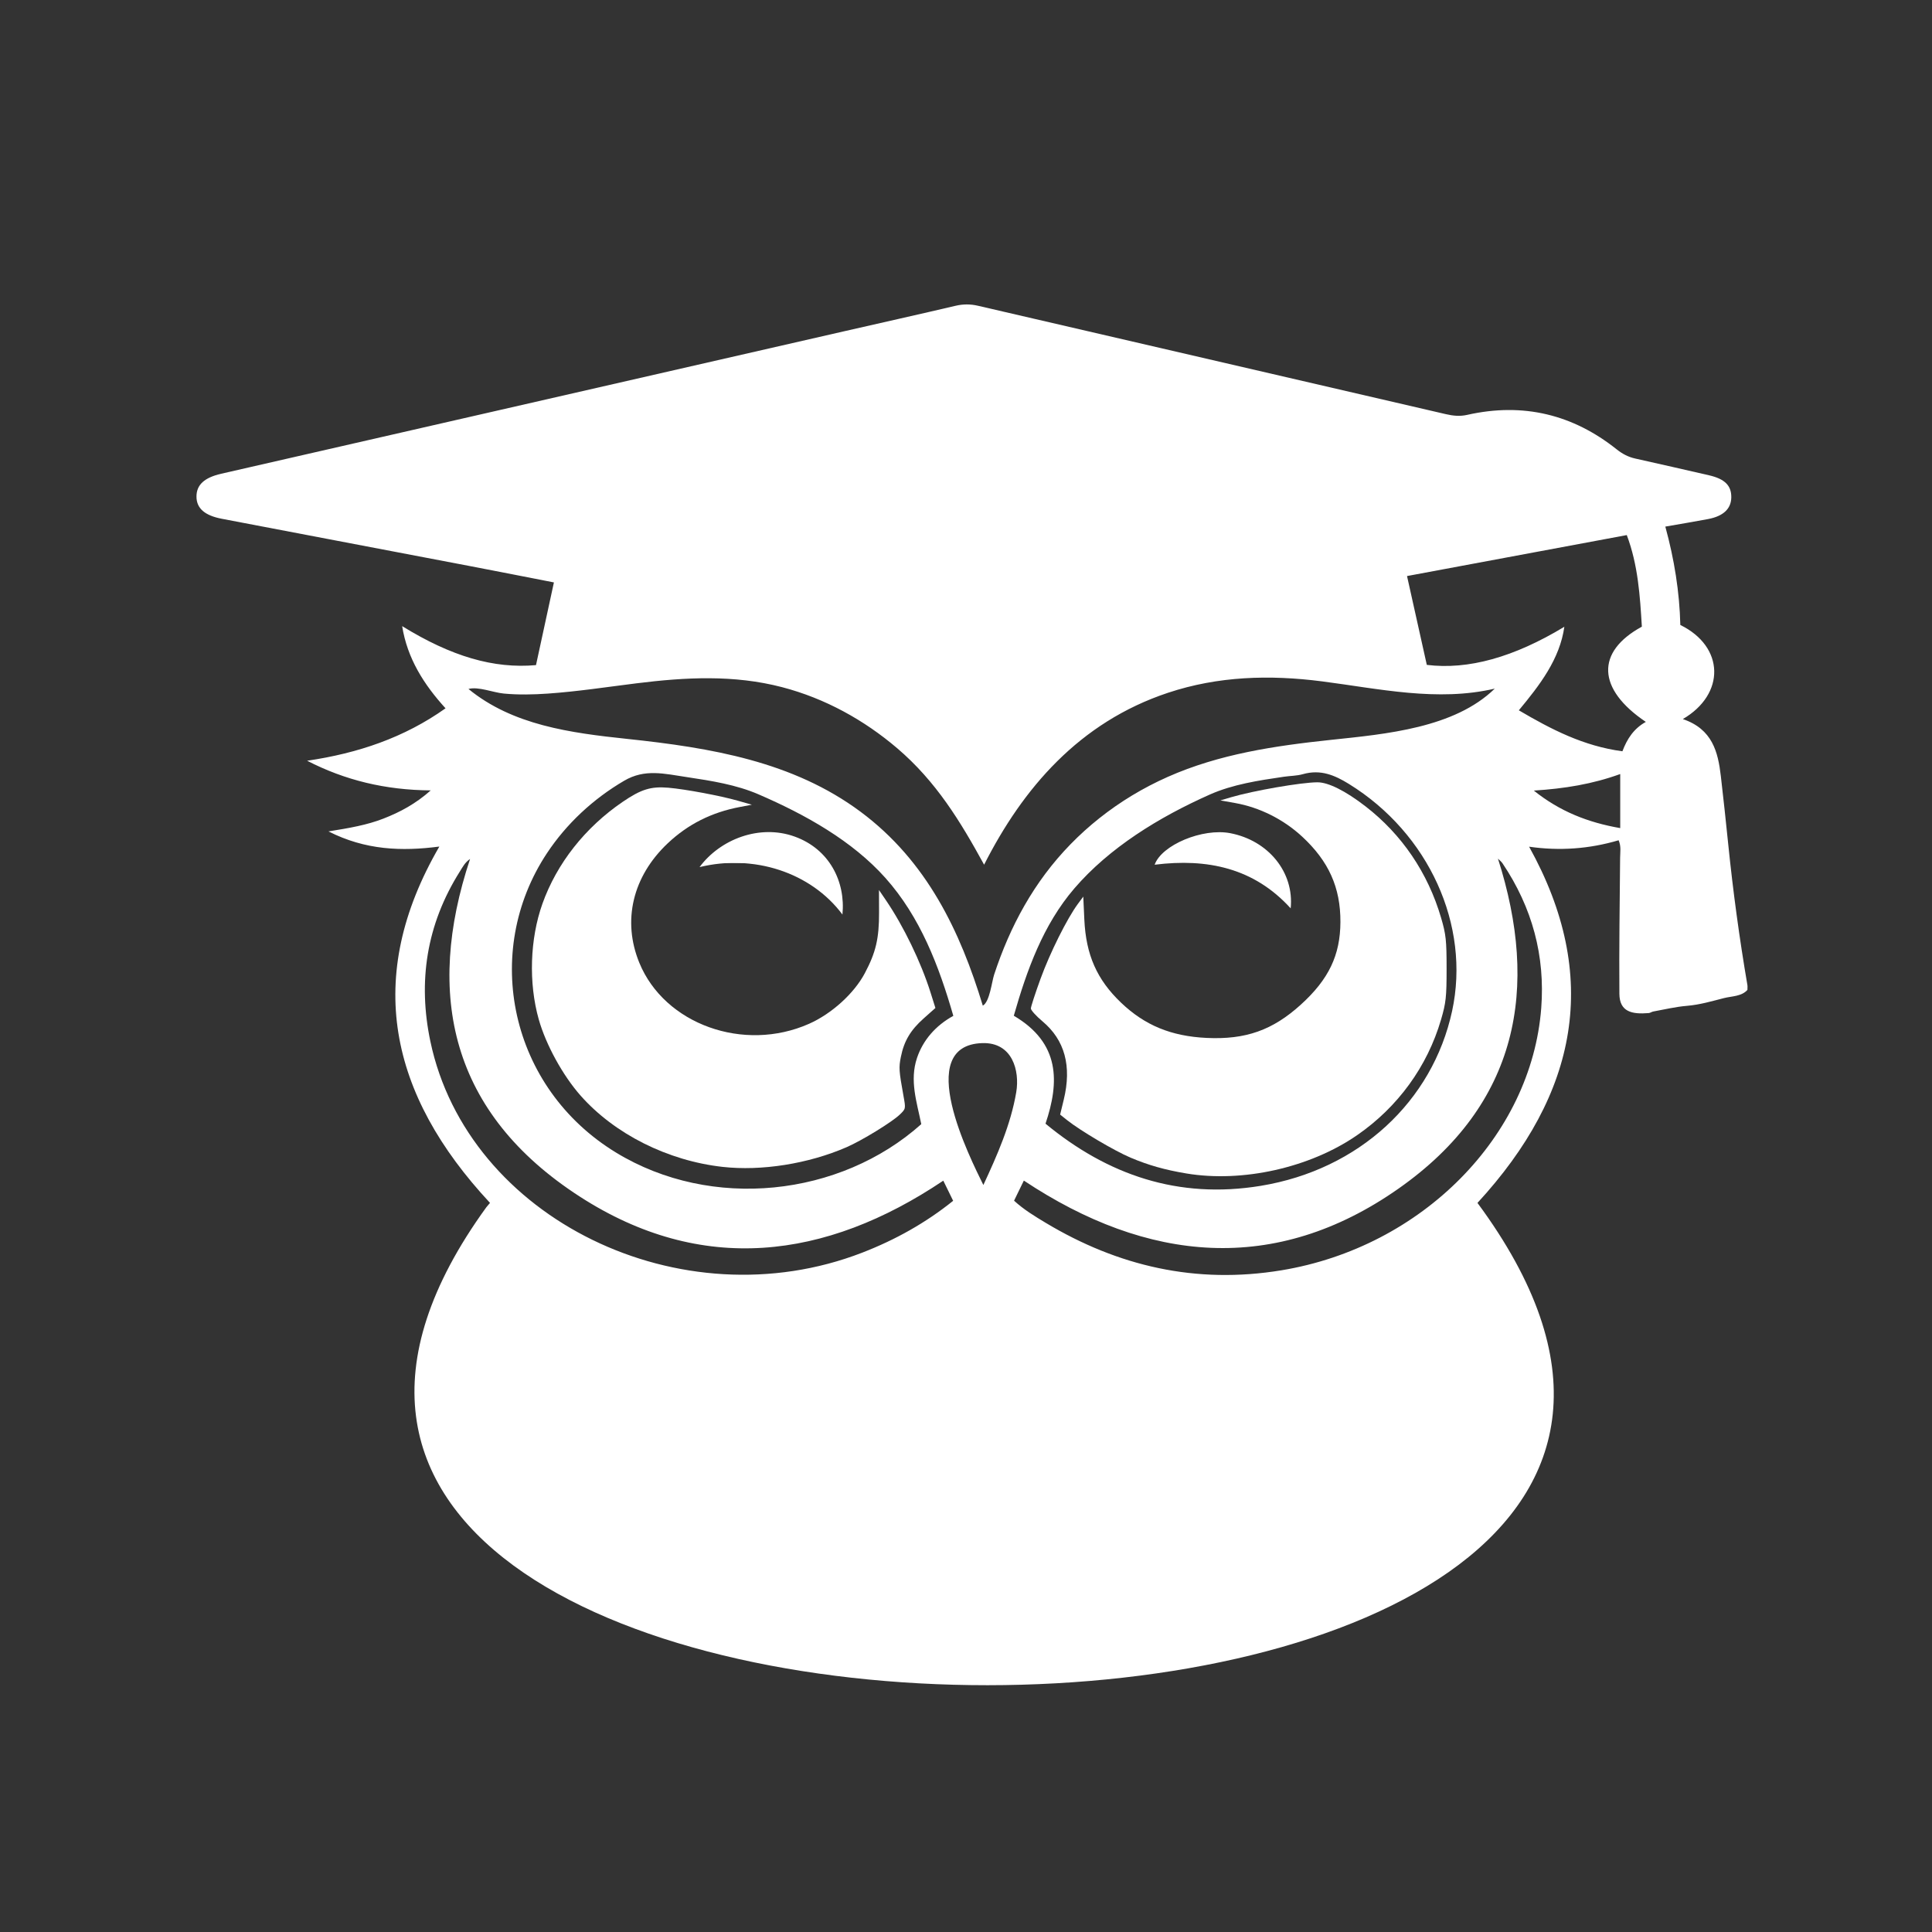 <?xml version="1.0" encoding="UTF-8" standalone="no"?>
<svg
   version="1.1"
   x="0px"
   y="0px"
   viewBox="0 0 128 128"
   xml:space="preserve"
   id="svg823"
   sodipodi:docname="wiseowl.svg"
   width="128"
   height="128"
   inkscape:version="1.2.2 (b0a8486541, 2022-12-01)"
   xmlns:inkscape="http://www.inkscape.org/namespaces/inkscape"
   xmlns:sodipodi="http://sodipodi.sourceforge.net/DTD/sodipodi-0.dtd"
   xmlns="http://www.w3.org/2000/svg"
   xmlns:svg="http://www.w3.org/2000/svg"><rect x="0" y="0" width="128" height="128" fill="#333333" stroke="none"/><defs
     id="defs827" /><sodipodi:namedview
     id="namedview825"
     pagecolor="#000000"
     bordercolor="#000000"
     borderopacity="0.25"
     inkscape:showpageshadow="2"
     inkscape:pageopacity="0"
     inkscape:pagecheckerboard="0"
     inkscape:deskcolor="#d1d1d1"
     showgrid="false"
     inkscape:zoom="3.5525045"
     inkscape:cx="61.928141"
     inkscape:cy="76.706448"
     inkscape:window-width="1452"
     inkscape:window-height="991"
     inkscape:window-x="26"
     inkscape:window-y="23"
     inkscape:window-maximized="0"
     inkscape:current-layer="g849" /><g
     id="g874"
     transform="matrix(0.095,0,0,0.095,16.187,16.68)"><g
       id="g849"
       transform="matrix(1.252,0,0,1.252,-120.004,-131.363)"
       style="fill:#ffffff"><path
         d="M 232.705,634.726 C 176.426,574.325 162.287,508.922 204.482,436.238 c -20.999,2.742 -41.196,2.007 -61.755,-8.442 11.664,-1.86 21.43,-3.547 30.614,-7.132 9.297,-3.629 17.904,-8.221 26.346,-15.716 -25.326,-0.18 -47.788,-5.661 -68.859,-16.517 28.184,-4.133 54.048,-12.81 77.1,-29.203 -12.174,-13.374 -21.302,-27.866 -24.162,-45.777 27.479,16.943 51.051,23.815 74.552,21.719 3.259,-15.047 6.558,-30.276 9.979,-46.065 -15.802,-3.078 -31.273,-6.139 -46.766,-9.1 -46.061,-8.803 -92.129,-17.571 -138.197,-26.344 -9.518,-1.812 -14.119,-5.808 -14.135,-12.343 -0.016,-6.527 4.294,-10.579 13.857,-12.767 115.873,-26.513 231.75,-53.009 347.628,-79.502 20.436,-4.672 40.904,-9.231 61.306,-14.024 4.289,-1.008 8.276,-1.009 12.55,-0.018 86.86,20.16 173.744,40.236 260.61,60.377 3.971,0.921 7.753,1.325 11.857,0.398 31.374,-7.085 59.014,-0.088 83.178,19.125 3.159,2.512 6.391,4.3 10.427,5.193 13.716,3.036 27.399,6.196 41.09,9.328 8.787,2.01 12.525,5.734 12.428,12.314 -0.093,6.326 -4.383,10.449 -12.892,12.068 -7.653,1.457 -15.352,2.714 -23.853,4.203 4.983,18.225 7.923,36.411 8.354,54.799 24.715,12.085 25.173,38.57 1.397,52.417 16.489,5.6 19.602,18.302 21.167,31.741 1.477,12.68 2.835,25.373 4.13,38.07 2.674,26.212 6.217,52.322 10.664,78.33 0.136,0.798 0.018,1.634 0.018,2.716 -3.258,3.677 -8.749,3.464 -13.048,4.561 -6.727,1.717 -13.527,3.731 -20.674,4.319 -6.299,0.518 -12.502,2.034 -18.737,3.158 -0.866,0.156 -1.651,0.794 -2.508,0.866 -9.426,0.787 -16.276,-0.698 -16.351,-10.754 -0.188,-25.32 0.179,-50.63 0.406,-75.944 0.027,-3.013 0.658,-6.107 -0.827,-9.558 -16.287,4.821 -32.906,6.032 -49.864,3.581 40.071,72.167 27.346,137.485 -28.765,198.425 m 0,0 c 0,0 -265.401,-358.747 -4.6e-4,-10e-6 265.401,358.747 -809.065,356.842 -552.093,2.425 0.679,-0.806 1.356,-1.613 2.052,-2.44 M 633.553,407.31 c -28.334,12.619 -55.878,29.577 -75.37,52.263 -17.401,20.253 -26.461,45.538 -33.715,70.897 25.877,15.223 25.483,36.93 17.666,60.128 34.608,28.599 73.992,42.157 119.834,34.635 54.872,-9.004 95.748,-47.077 106.647,-97.367 10.357,-47.788 -13.028,-99.03 -57.438,-126.477 -7.958,-4.918 -15.82,-8.282 -25.658,-5.484 -3.382,0.962 -7.09,0.932 -10.633,1.45 -14.108,2.063 -28.52,4.247 -41.334,9.953 z M 490.782,530.539 c -8.032,-27.881 -18.441,-55.12 -37.873,-76.873 -18.393,-20.589 -44.477,-35.233 -70.746,-46.559 -12.345,-5.323 -26.099,-7.495 -39.588,-9.524 -12.988,-1.954 -23.624,-4.746 -35.116,1.978 -17.456,10.214 -32.243,24.103 -42.999,40.323 -36.597,55.184 -20.75,130.776 38.506,166.851 53.139,32.351 124.676,24.598 169.964,-15.875 -2.522,-12.414 -6.587,-24.272 -2.396,-36.818 3.346,-10.016 10.459,-18.133 20.248,-23.503 z M 792.383,348.264 c -31.983,7.462 -64.483,0.043 -96.355,-4.056 -29.135,-3.747 -57.776,-2.893 -85.638,6.363 -49.492,16.44 -80.911,53.282 -102.46,95.773 -13.187,-24.062 -26.719,-46.406 -48.501,-64.95 -18.256,-15.542 -39.919,-27.636 -63.96,-33.921 -26.832,-7.015 -53.852,-5.565 -81.18,-2.163 -16.386,2.039 -32.768,4.566 -49.269,5.715 -8.17,0.568 -16.412,0.756 -24.576,-0.005 -6.005,-0.559 -14.21,-4.04 -19.736,-2.562 24.62,20.18 56.818,24.477 88.424,27.818 46.778,4.945 92.308,12.601 129.899,40.515 37.114,27.56 55.666,66.858 68.173,108.073 3.831,-2.061 5.008,-13.306 6.308,-17.267 2.196,-6.689 4.685,-13.295 7.516,-19.781 5.58,-12.782 12.503,-25.071 20.998,-36.436 17.236,-23.059 40.693,-41.739 68.146,-53.927 28.742,-12.76 59.612,-17.328 91.028,-20.651 30.659,-3.244 68.697,-6.592 91.182,-28.537 z m 71.1,34.901 c 2.606,-6.91 6.321,-12.641 13.038,-16.367 -27.154,-18.278 -28.012,-38.97 -2.209,-53.048 -1.028,-17.056 -2.103,-34.347 -8.398,-51.014 -41.185,7.679 -81.544,15.204 -122.411,22.824 3.762,16.893 7.416,33.296 11.02,49.478 23.054,2.862 48.56,-4.242 76.612,-21.228 -2.527,18.007 -13.692,32.506 -25.351,46.533 18.084,10.638 36.046,19.938 57.699,22.823 z m -338.867,250.329 c 5.414,4.974 11.58,8.711 17.721,12.393 40.078,24.027 83.519,34.259 131.231,26.382 78.414,-12.946 139.225,-74.814 144.693,-146.037 2.225,-28.978 -4.922,-55.87 -21.541,-80.618 -0.687,-1.023 -1.76,-1.829 -2.56,-2.642 22.999,71.951 11.713,136.669 -55.337,183.76 -68.742,48.279 -139.964,41.277 -208.76,-4.434 -1.76,3.619 -3.548,7.293 -5.446,11.195 z M 221.594,443.161 c -2.827,1.868 -4.15,4.527 -5.688,6.968 -18.659,29.621 -23.424,61.392 -16.417,94.659 20.794,98.722 139.63,156.763 240.581,117.644 18.461,-7.154 35.374,-16.61 50.613,-28.868 -1.973,-4.036 -3.762,-7.695 -5.487,-11.223 -65.765,44.174 -134.798,52.556 -202.418,8.916 -72.086,-46.522 -86.315,-112.563 -61.185,-188.096 z m 285.919,181.603 c 7.737,-16.647 15.259,-33.666 18.308,-51.648 2.044,-12.049 -2.129,-27.927 -18.906,-27.393 -38.684,1.231 -6.774,64.017 0.598,79.041 z M 349.424,447.683 c 30.036,-7.37 62.039,2.87 79.593,26.421 1.801,-18.323 -7.249,-36.446 -26.597,-43.423 -19.592,-7.065 -41.568,1.525 -52.996,17.002 z m 329.268,22.973 c 2.026,-20.077 -12.398,-37.757 -33.594,-41.86 -15.494,-2.999 -38.323,6.589 -42.175,17.556 29.387,-3.663 55.357,1.816 75.769,24.304 z m 183.569,-74.815 c -15.477,5.602 -30.92,8.123 -48.13,9.213 14.526,11.626 30.082,17.757 48.13,20.903 z"
         id="path829"
         style="fill:#ffffff;stroke-width:1"
         sodipodi:nodetypes="cccsccccccssscsssssssssscccssscssscsscccczcccssscaacaccsssacaaccsscsccsscssssccssccscssccccscccccccsccccsccccccsccccccccccsccs" /><path
         style="fill:#ffffff;stroke-width:1.187"
         d="m 423.299,466.482 c -5.568,-6.351 -20.518,-15.12 -31.298,-18.356 -7.748,-2.326 -11.678,-2.773 -24.38,-2.773 h -15.143 l 5.078,-4.743 c 10.894,-10.176 29.658,-14.287 43.437,-9.517 14.807,5.125 25.47,18.163 26.743,32.696 0.344,3.927 0.363,7.14 0.043,7.14 -0.32,0 -2.336,-2.001 -4.48,-4.446 z"
         id="path992" /><path
         style="fill:#ffffff;stroke-width:1.187"
         d="m 670.769,462.438 c -13.763,-11.894 -33.544,-18.163 -55.088,-17.457 -12.71,0.416 -13.213,-0.224 -5.108,-6.508 7.835,-6.075 16.684,-8.952 27.616,-8.98 8.469,-0.022 10.877,0.435 16.471,3.125 12.942,6.223 21.472,17.232 23.297,30.069 0.467,3.282 0.637,5.949 0.379,5.926 -0.258,-0.023 -3.664,-2.802 -7.567,-6.175 z"
         id="path994" /><path
         style="fill:#ffffff;stroke-width:1.129"
         d="m 620.602,618.33 c -11.95,-1.99 -21.104,-4.583 -31.119,-8.815 -8.885,-3.755 -28.056,-15.082 -35.267,-20.838 l -3.94,-3.145 2.018,-8.317 c 4.535,-18.685 0.581,-33.213 -11.881,-43.654 -3.539,-2.965 -6.434,-6.177 -6.434,-7.138 0,-0.961 2.425,-8.416 5.389,-16.567 5.252,-14.443 14.835,-33.642 20.826,-41.725 l 2.974,-4.012 0.586,12.756 c 0.903,19.66 6.999,33.47 20.439,46.305 13.244,12.648 27.94,18.705 47.672,19.648 21.752,1.04 36.793,-4.283 52.556,-18.601 15.479,-14.059 21.896,-27.473 21.98,-45.949 0.088,-19.217 -6.52,-33.928 -21.414,-47.673 -10.364,-9.564 -23.602,-16.187 -37.201,-18.612 l -8.255,-1.472 5.897,-1.74 c 12.538,-3.7 39.282,-8.33 48.188,-8.341 6.047,-0.007 15.598,4.769 26.715,13.361 20.316,15.701 34.804,37.065 42.161,62.169 2.701,9.218 3.052,12.468 3.052,28.255 0,15.848 -0.345,19.019 -3.095,28.41 -7.655,26.143 -24.015,48.664 -46.769,64.382 -26.228,18.118 -63.75,26.529 -95.078,21.311 z"
         id="path996"
         sodipodi:nodetypes="ssscssssscssssssscsssssssss" /><path
         style="fill:#ffffff;stroke-width:1.094"
         d="m 362.233,614.664 c -30.573,-3.428 -60.18,-18.303 -79.12,-39.753 -9.893,-11.204 -19.296,-28.35 -23.263,-42.422 -5.716,-20.275 -4.934,-44.8 2.056,-64.418 7.99,-22.427 23.766,-42.457 44.681,-56.728 10.282,-7.016 15.732,-8.703 25.456,-7.882 9.319,0.787 28.934,4.452 38.638,7.22 l 7.876,2.246 -6.734,1.276 c -15.706,2.977 -28.832,9.584 -40.076,20.174 -19.606,18.465 -25.487,43.18 -15.857,66.634 14.053,34.226 58.158,50.074 94.508,33.96 12.616,-5.593 25.09,-16.897 31.061,-28.147 6.183,-11.649 8.002,-19.407 7.954,-33.921 l -0.041,-12.445 3.841,5.636 c 9.841,14.44 19.554,34.53 24.894,51.486 l 2.699,8.569 -6.508,5.789 c -7.356,6.543 -10.946,12.585 -12.727,21.42 -1.205,5.975 -1.085,7.77 1.459,21.845 1.281,7.088 1.279,7.1 -2.048,10.306 -4.353,4.196 -21.189,14.517 -29.705,18.21 -21.32,9.246 -47.364,13.374 -69.043,10.944 z"
         id="path998" /></g></g></svg>
